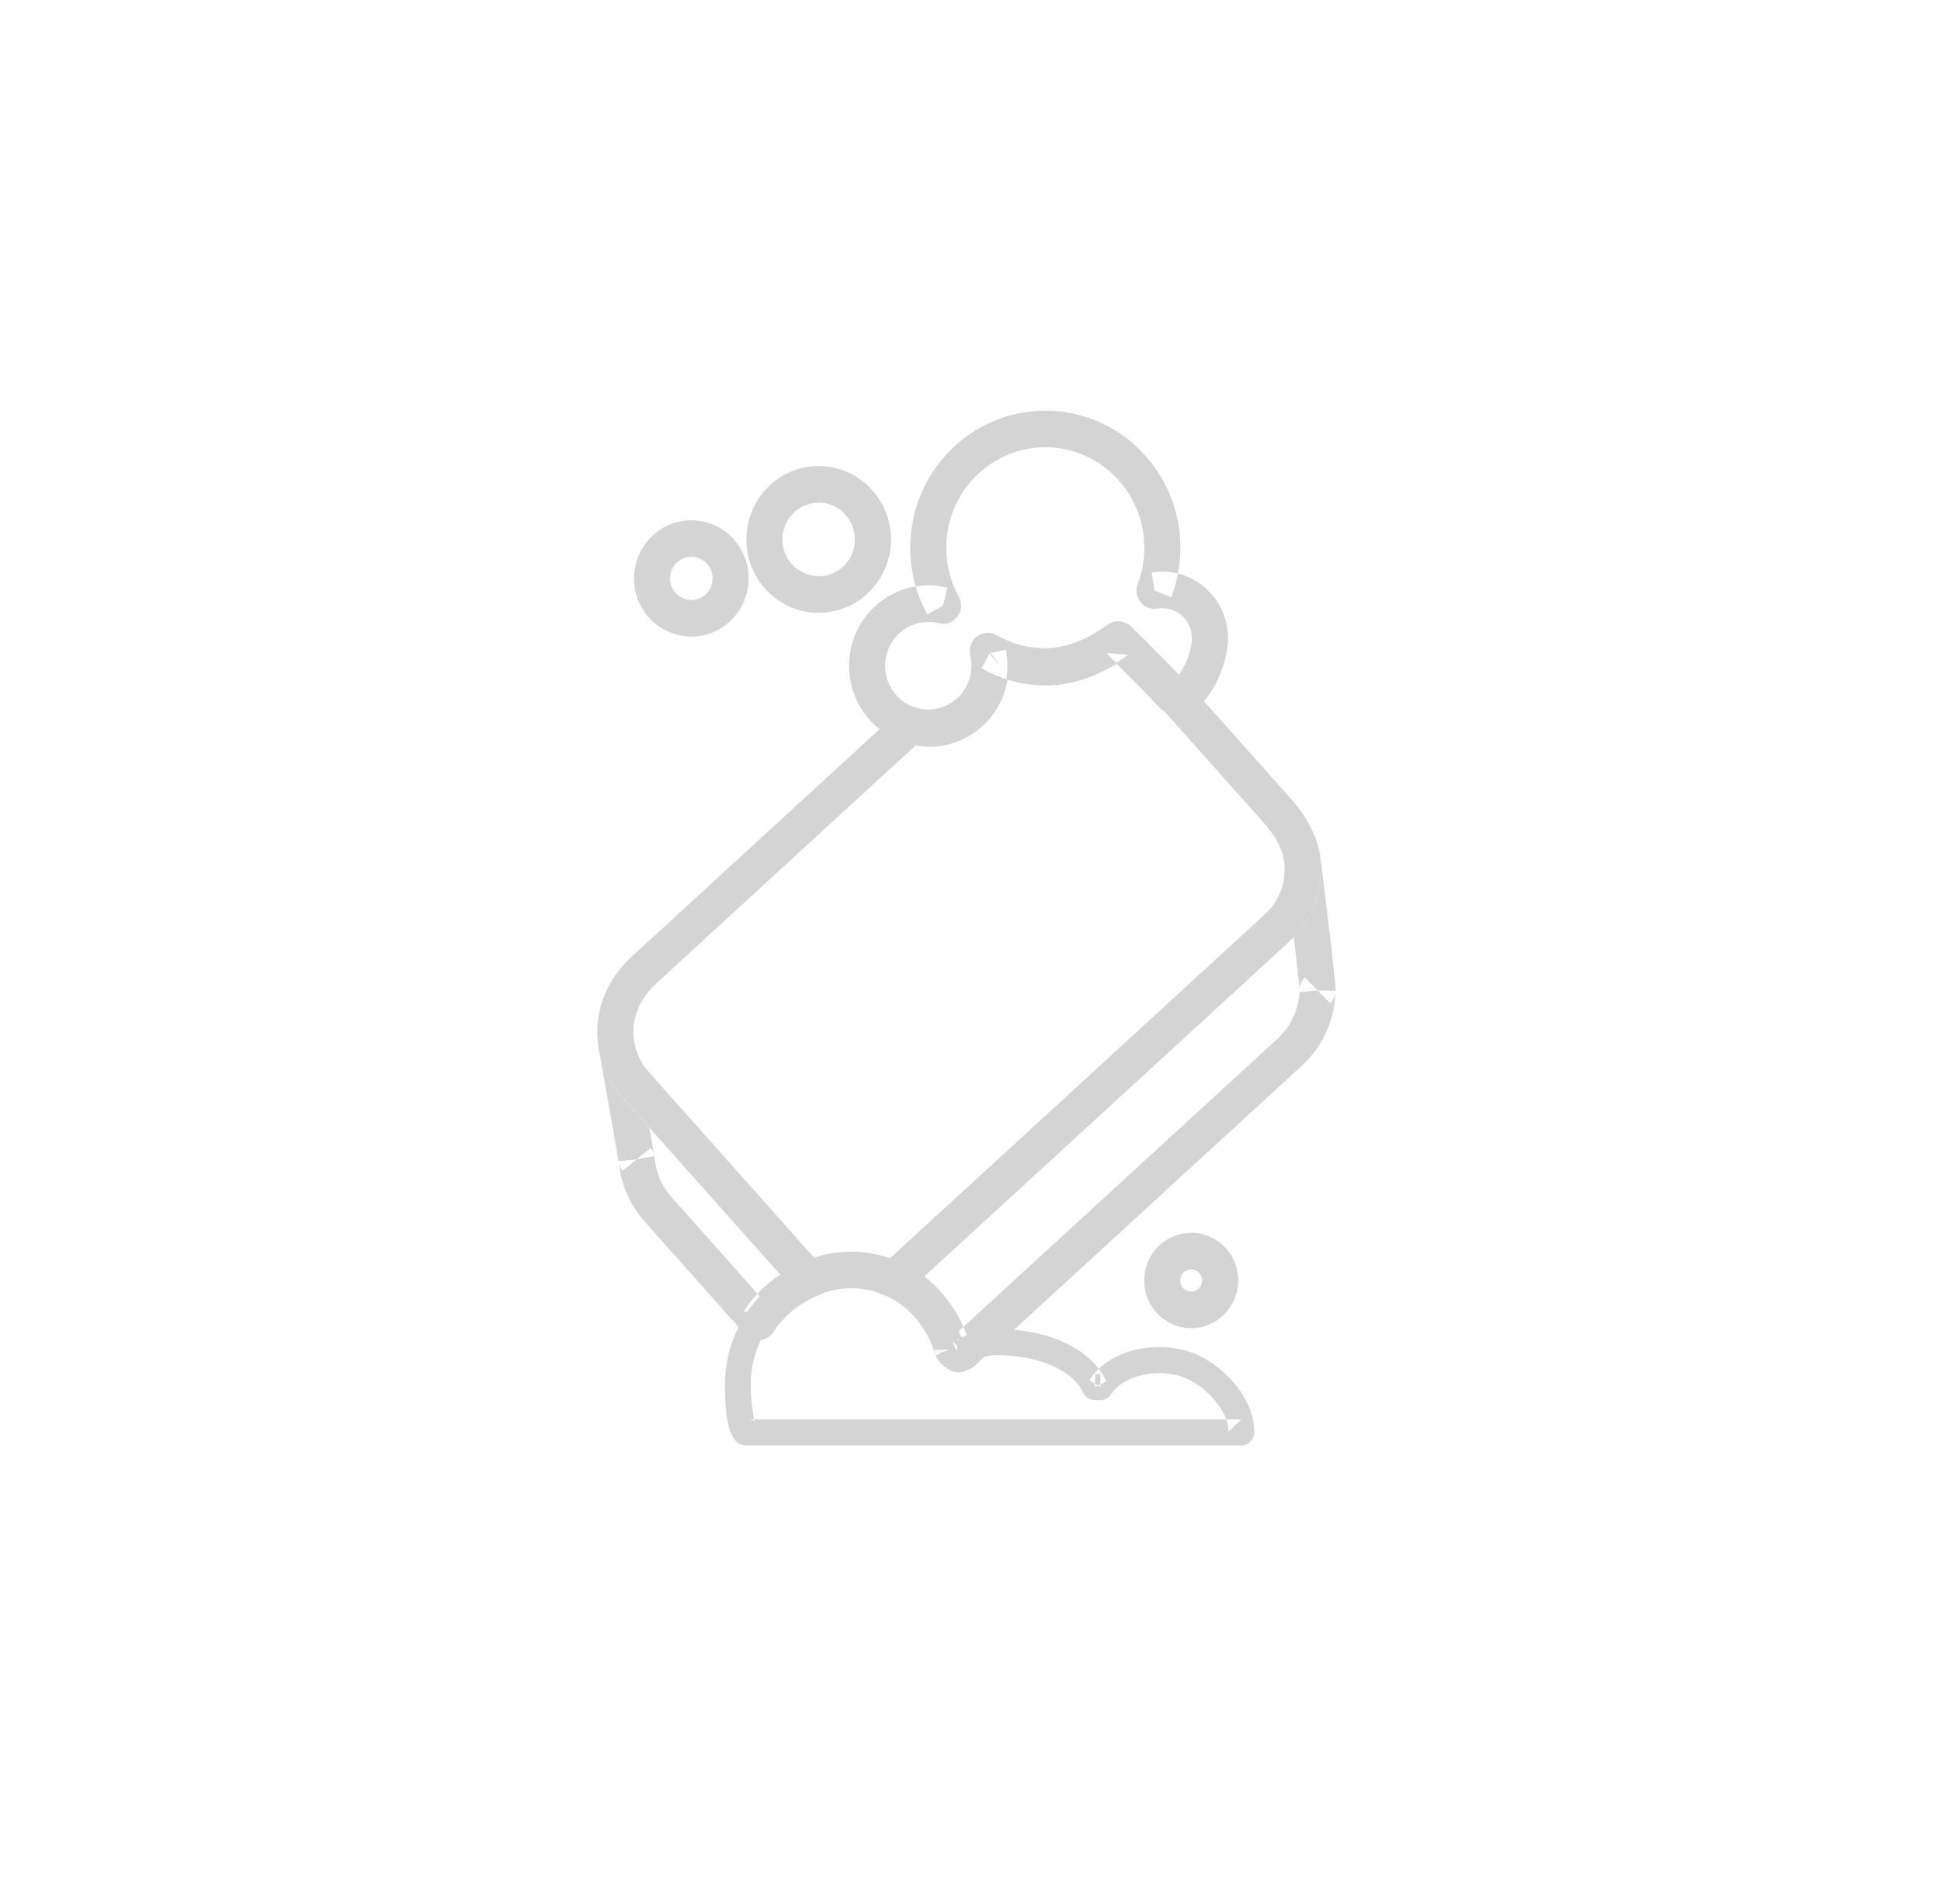 <?xml version="1.0" encoding="UTF-8" standalone="no"?>
<svg width="52px" height="51px" viewBox="0 0 52 51" version="1.1" xmlns="http://www.w3.org/2000/svg" xmlns:xlink="http://www.w3.org/1999/xlink">
    <!-- Generator: Sketch 39.1 (31720) - http://www.bohemiancoding.com/sketch -->
    <title>ico_TODOSaseopersonal_grey</title>
    <desc>Created with Sketch.</desc>
    <defs></defs>
    <g id="Supermercado_categoria" stroke="none" stroke-width="1" fill="none" fill-rule="evenodd">
        <g id="Subcategorias_aseo-personal" transform="translate(-15, -14)" fill="#D4D4D4">
            <g id="icon01" transform="translate(15, 14)">
                <g id="aseopersonal_red" transform="translate(16, 11)">
                    <path d="M15.633,6.998 C15.567,7.098 15.509,7.154 15.494,7.161 C15.555,7.136 15.646,7.16 15.668,7.186 C15.649,7.163 15.649,7.163 15.629,7.14 C15.393,6.872 14.282,5.776 14.292,5.786 C14.123,5.614 13.854,5.594 13.662,5.74 C13.159,6.12 12.535,6.366 12.005,6.366 C11.54,6.366 11.094,6.245 10.7,6.017 C10.331,5.804 9.891,6.141 9.992,6.559 C10.013,6.649 10.024,6.74 10.024,6.835 C10.024,7.483 9.507,8.008 8.868,8.008 C8.23,8.008 7.712,7.483 7.712,6.835 C7.712,6.187 8.23,5.661 8.868,5.661 C8.963,5.661 9.058,5.673 9.154,5.696 C9.563,5.795 9.893,5.352 9.686,4.98 C9.467,4.584 9.351,4.138 9.351,3.672 C9.351,2.186 10.54,0.98 12.005,0.98 C13.469,0.98 14.657,2.186 14.657,3.672 C14.657,4.01 14.597,4.337 14.479,4.641 C14.343,4.994 14.637,5.363 15.005,5.303 C15.052,5.296 15.097,5.292 15.14,5.292 C15.578,5.292 15.932,5.651 15.932,6.095 C15.932,6.347 15.804,6.741 15.633,6.998 Z M15.14,4.312 C15.044,4.312 14.949,4.32 14.853,4.336 L14.929,4.819 L15.379,4.998 C15.54,4.58 15.623,4.132 15.623,3.672 C15.623,1.645 14.002,-0 12.005,-0 C10.007,-0 8.386,1.645 8.386,3.672 C8.386,4.307 8.545,4.918 8.845,5.46 L9.266,5.22 L9.377,4.743 C9.209,4.703 9.04,4.681 8.868,4.681 C7.697,4.681 6.747,5.645 6.747,6.835 C6.747,8.024 7.697,8.988 8.868,8.988 C10.04,8.988 10.99,8.024 10.99,6.835 C10.99,6.661 10.97,6.492 10.93,6.326 L10.461,6.443 L10.222,6.868 C10.761,7.18 11.371,7.346 12.005,7.346 C12.762,7.346 13.58,7.023 14.239,6.526 L13.609,6.479 C13.624,6.494 14.7,7.555 14.909,7.793 C14.926,7.812 14.926,7.812 14.942,7.832 C15.428,8.394 16.038,8.144 16.435,7.545 C16.708,7.132 16.897,6.551 16.897,6.095 C16.897,5.11 16.111,4.312 15.14,4.312 Z" id="Stroke-1"></path>
                    <path d="M2.521,5.072 C2.206,5.072 1.951,4.813 1.951,4.494 C1.951,4.174 2.206,3.916 2.521,3.916 C2.836,3.916 3.091,4.174 3.091,4.494 C3.091,4.813 2.836,5.072 2.521,5.072 Z M2.521,2.936 C1.673,2.936 0.986,3.633 0.986,4.494 C0.986,5.355 1.673,6.052 2.521,6.052 C3.369,6.052 4.056,5.355 4.056,4.494 C4.056,3.633 3.369,2.936 2.521,2.936 Z" id="Stroke-3"></path>
                    <path d="M5.932,4.435 C5.396,4.435 4.961,3.994 4.961,3.45 C4.961,2.906 5.396,2.464 5.932,2.464 C6.468,2.464 6.903,2.906 6.903,3.45 C6.903,3.994 6.468,4.435 5.932,4.435 Z M5.932,1.484 C4.863,1.484 3.996,2.364 3.996,3.45 C3.996,4.535 4.863,5.415 5.932,5.415 C7.001,5.415 7.869,4.535 7.869,3.45 C7.869,2.364 7.001,1.484 5.932,1.484 Z" id="Stroke-5"></path>
                    <path d="M15.912,23.597 C15.75,23.597 15.619,23.464 15.619,23.299 C15.619,23.135 15.75,23.002 15.912,23.002 C16.074,23.002 16.205,23.135 16.205,23.299 C16.205,23.464 16.074,23.597 15.912,23.597 Z M15.912,22.022 C15.217,22.022 14.653,22.594 14.653,23.299 C14.653,24.005 15.217,24.577 15.912,24.577 C16.607,24.577 17.171,24.005 17.171,23.299 C17.171,22.594 16.607,22.022 15.912,22.022 Z" id="Stroke-7"></path>
                    <path d="M4.005,27.021 C4.178,27.021 4.213,27.07 4.229,27.116 C4.209,27.057 4.188,26.959 4.169,26.837 C4.134,26.605 4.112,26.304 4.112,26.093 C4.112,24.594 5.311,23.353 6.769,23.353 C7.916,23.353 8.815,24.085 9.163,25.243 L9.493,25.141 L9.148,25.141 C9.148,25.361 9.469,25.609 9.644,25.609 L9.79,25.576 C10.192,25.385 10.454,25.3 10.716,25.3 C11.781,25.3 12.728,25.683 13.019,26.305 C13.075,26.425 13.193,26.502 13.324,26.505 L13.471,26.508 C13.59,26.51 13.703,26.449 13.767,26.347 C14.056,25.89 14.851,25.668 15.539,25.841 C16.263,26.024 16.934,26.812 16.909,27.354 L17.254,27.021 L4.005,27.021 Z M17.598,27.387 C17.64,26.488 16.73,25.421 15.705,25.162 C14.755,24.922 13.654,25.23 13.187,25.969 L13.477,26.158 L13.484,25.808 L13.337,25.805 L13.33,26.155 L13.642,26.005 C13.21,25.082 12.019,24.6 10.716,24.6 C10.326,24.6 9.984,24.71 9.497,24.942 L9.644,25.259 L9.644,24.909 C9.876,24.984 9.876,24.984 9.826,24.961 C9.804,24.944 9.804,24.944 9.777,24.923 C9.75,24.902 9.75,24.902 9.729,24.885 C9.696,24.831 9.696,24.831 9.838,25.141 L9.823,25.039 C9.389,23.596 8.231,22.653 6.769,22.653 C4.927,22.653 3.422,24.211 3.422,26.093 C3.422,27.02 3.528,27.721 4.005,27.721 L17.254,27.721 C17.438,27.721 17.589,27.574 17.598,27.387 Z" id="Stroke-9"></path>
                    <path d="M5.677,22.547 L1.378,17.719 C1.104,17.412 0.964,17.016 0.974,16.602 C0.988,15.953 0.032,15.925 0.009,16.573 C0.001,16.784 0.017,16.981 0.049,17.163 C0.062,17.234 0.068,17.262 0.087,17.343 L0.579,20.141 C0.593,20.221 0.626,20.297 0.677,20.361 L1.057,20.058 L0.576,20.102 C0.628,20.702 0.867,21.268 1.271,21.722 L3.957,24.739 C4.168,24.976 4.543,24.947 4.718,24.681 C5.008,24.236 5.433,23.891 5.933,23.696 C6.304,23.551 6.353,23.039 6.016,22.824 C5.872,22.732 5.763,22.644 5.677,22.547 Z M5.759,23.239 L5.586,22.782 C4.9,23.05 4.314,23.524 3.913,24.139 L4.673,24.082 L1.988,21.065 C1.726,20.771 1.572,20.405 1.537,20.015 C1.529,19.919 1.493,19.827 1.434,19.752 L1.054,20.055 L1.529,19.969 L1.032,17.142 C1.011,17.051 1.008,17.036 1,16.991 C0.979,16.873 0.969,16.745 0.973,16.609 L0.491,16.591 L0.008,16.58 C-0.007,17.24 0.22,17.88 0.662,18.376 L4.96,23.204 C5.113,23.376 5.289,23.517 5.502,23.654 L5.759,23.239 Z" id="Stroke-11"></path>
                    <path d="M19.779,15.524 C19.781,15.385 19.717,14.792 19.59,13.724 C19.584,13.669 19.584,13.669 19.577,13.613 C19.534,13.247 19.487,12.861 19.44,12.48 C19.412,12.251 19.391,12.075 19.378,11.974 C19.36,11.807 19.314,11.634 19.243,11.448 C19.016,10.852 18.134,11.175 18.335,11.78 C18.534,12.384 18.368,13.055 17.896,13.488 L7.909,22.649 C7.836,22.716 7.754,22.777 7.662,22.833 C7.325,23.039 7.359,23.545 7.72,23.703 C8.358,23.981 8.838,24.551 9.062,25.3 L9.524,25.157 L9.041,25.157 C9.041,25.464 9.431,25.764 9.675,25.764 C9.746,25.764 9.817,25.748 9.881,25.717 C9.898,25.709 9.898,25.709 9.923,25.698 C9.964,25.68 9.964,25.68 9.989,25.669 L10.113,25.586 L18.877,17.547 C19.444,17.026 19.763,16.301 19.779,15.539 L19.296,15.528 L19.638,15.875 C19.744,15.767 19.795,15.616 19.777,15.466 L19.779,15.524 Z M18.817,15.577 L19.298,15.527 L18.956,15.18 C18.867,15.271 18.816,15.391 18.814,15.518 C18.803,16.014 18.597,16.482 18.229,16.82 L9.465,24.859 L9.789,25.223 L9.589,24.777 C9.55,24.794 9.55,24.794 9.54,24.798 C9.508,24.813 9.508,24.813 9.469,24.831 L9.675,25.274 L9.675,24.784 C10.001,24.889 10.001,24.889 9.939,24.863 C9.917,24.846 9.917,24.846 9.89,24.826 C9.864,24.805 9.864,24.805 9.844,24.79 C9.806,24.719 9.806,24.719 10.007,25.157 L9.986,25.014 C9.681,23.997 9.008,23.198 8.101,22.803 L7.911,23.253 L8.16,23.673 C8.303,23.585 8.435,23.487 8.557,23.375 L18.544,14.215 C19.303,13.518 19.57,12.438 19.25,11.469 L18.792,11.624 L18.342,11.801 C18.385,11.915 18.41,12.009 18.419,12.09 C18.433,12.196 18.454,12.373 18.482,12.601 C18.529,12.981 18.575,13.366 18.619,13.731 C18.625,13.786 18.625,13.786 18.632,13.841 C18.741,14.764 18.815,15.441 18.814,15.507 L18.817,15.577 Z" id="Stroke-13"></path>
                    <path d="M5.496,23.641 C5.624,23.723 5.783,23.738 5.924,23.683 C6.22,23.568 6.511,23.508 6.8,23.508 C7.122,23.508 7.426,23.575 7.72,23.703 C7.863,23.765 8.026,23.754 8.159,23.673 C8.305,23.584 8.437,23.486 8.558,23.374 L18.543,14.215 C19.303,13.518 19.57,12.438 19.25,11.469 C19.105,11.085 18.878,10.727 18.594,10.409 L15.819,7.292 C15.779,7.247 15.731,7.209 15.677,7.182 C15.423,6.886 14.3,5.778 14.322,5.801 C14.153,5.629 13.885,5.609 13.693,5.755 C13.189,6.135 12.566,6.381 12.036,6.381 C11.584,6.381 11.15,6.265 10.761,6.047 C10.578,5.944 10.351,5.972 10.198,6.117 C10.045,6.262 9.99,6.437 10.025,6.605 C10.046,6.703 10.056,6.78 10.056,6.85 C10.056,7.498 9.539,8.023 8.9,8.023 C8.792,8.023 8.678,8.002 8.549,7.96 C8.385,7.906 8.205,7.945 8.077,8.063 L6.723,9.304 L0.981,14.572 C0.436,15.057 0.136,15.622 0.035,16.227 C0.026,16.286 0.026,16.286 0.023,16.306 C0.016,16.346 0.012,16.38 0.009,16.416 C0.005,16.457 0.003,16.491 0.001,16.56 C-0.014,17.227 0.212,17.867 0.654,18.363 L4.953,23.191 C5.105,23.363 5.282,23.506 5.496,23.641 Z M1.37,17.706 C1.096,17.399 0.956,17.003 0.966,16.589 C0.967,16.547 0.968,16.527 0.97,16.506 C0.978,16.446 0.978,16.446 0.981,16.429 C1.052,16.003 1.244,15.642 1.624,15.304 L7.37,10.031 L8.725,8.79 L8.401,8.426 L8.253,8.892 C8.472,8.964 8.683,9.003 8.9,9.003 C10.072,9.003 11.021,8.039 11.021,6.85 C11.021,6.703 11.003,6.561 10.97,6.401 L10.498,6.503 L10.826,6.862 L10.527,6.475 L10.293,6.904 C10.824,7.202 11.419,7.361 12.036,7.361 C12.793,7.361 13.61,7.038 14.269,6.541 L13.64,6.494 C13.642,6.497 14.73,7.57 14.94,7.809 C15.054,7.939 15.143,8.007 15.245,8.059 L15.461,7.62 L15.103,7.949 L17.878,11.066 C18.086,11.3 18.249,11.557 18.341,11.8 C18.534,12.384 18.368,13.055 17.896,13.488 L7.909,22.649 C7.836,22.716 7.755,22.776 7.662,22.833 L7.911,23.253 L8.101,22.803 C7.689,22.623 7.256,22.528 6.8,22.528 C6.387,22.528 5.981,22.612 5.579,22.768 L5.751,23.226 L6.007,22.81 C5.864,22.719 5.756,22.632 5.669,22.534 L1.37,17.706 Z" id="Stroke-15"></path>
                </g>
            </g>
        </g>
    </g>
</svg>